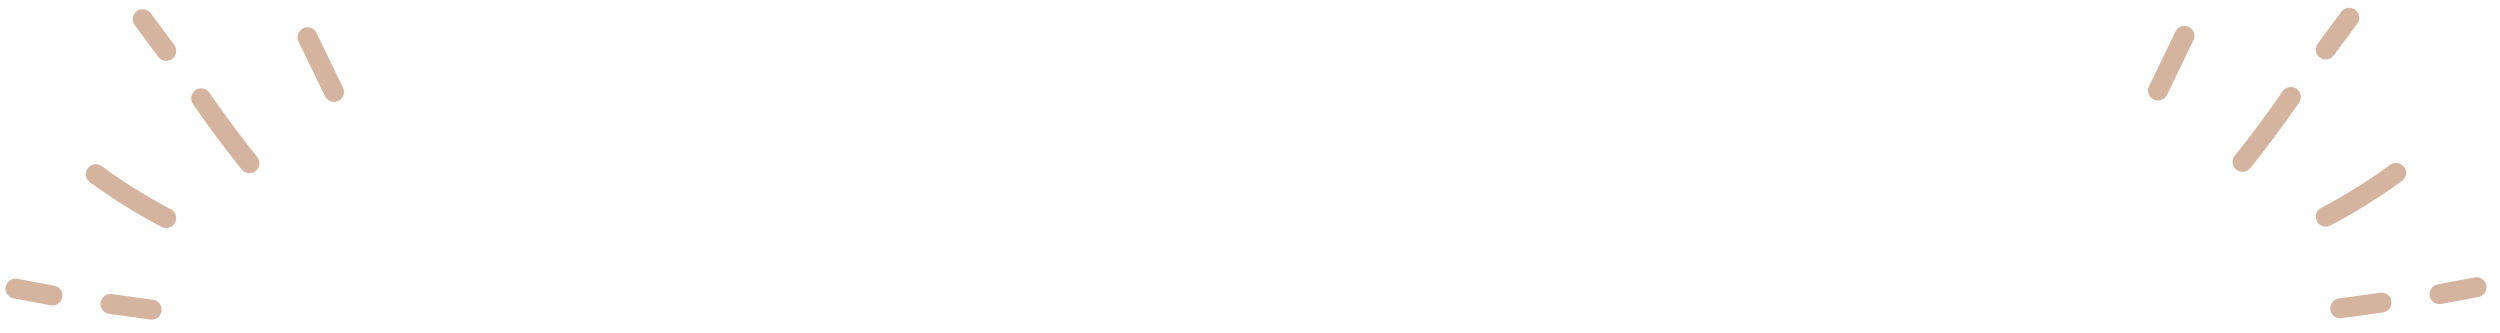 <svg xmlns="http://www.w3.org/2000/svg" width="250.759" height="33.395" viewBox="0 0 250.759 33.395">
  <g id="Title_Products" transform="translate(-537.465 -1142.101)">
    <g id="Group_259" data-name="Group 259" transform="matrix(0.978, 0.208, -0.208, 0.978, -2119.526, -2591.081)">
      <line id="Line_5" data-name="Line 5" x1="1.456" y2="5.918" transform="translate(3589.527 3057.112)" fill="none" stroke="#d5b49f" stroke-linecap="round" stroke-linejoin="round" stroke-width="2"/>
      <line id="Line_6" data-name="Line 6" x1="1.649" y2="3.607" transform="translate(3605.128 3051.897)" fill="none" stroke="#d5b49f" stroke-linecap="round" stroke-linejoin="round" stroke-width="2"/>
      <path id="Path_963" data-name="Path 963" d="M3658.11,3111.829q-1.554,3.75-3.387,7.376" transform="translate(-55.415 -50.941)" fill="none" stroke="#d5b49f" stroke-linecap="round" stroke-linejoin="round" stroke-width="2"/>
      <path id="Path_964" data-name="Path 964" d="M3716.8,3152.579a56.413,56.413,0,0,0,5.986-5.77" transform="translate(-108.18 -80.672)" fill="none" stroke="#d5b49f" stroke-linecap="round" stroke-linejoin="round" stroke-width="2"/>
      <line id="Line_7" data-name="Line 7" y1="1.421" x2="3.927" transform="translate(3611.955 3079.171)" fill="none" stroke="#d5b49f" stroke-linecap="round" stroke-linejoin="round" stroke-width="2"/>
      <path id="Path_965" data-name="Path 965" d="M3801.964,3211.883l3.484-1.446" transform="translate(-180.566 -134.755)" fill="none" stroke="#d5b49f" stroke-linecap="round" stroke-linejoin="round" stroke-width="2"/>
    </g>
    <g id="Group_261" data-name="Group 261" transform="matrix(-0.978, 0.208, -0.208, -0.978, 574.618, 1168.498)">
      <line id="Line_5-2" data-name="Line 5" x1="1.456" y1="5.918" transform="translate(0 17.563)" fill="none" stroke="#d5b49f" stroke-linecap="round" stroke-linejoin="round" stroke-width="2"/>
      <line id="Line_6-2" data-name="Line 6" x1="1.649" y1="3.607" transform="translate(15.601 25.088)" fill="none" stroke="#d5b49f" stroke-linecap="round" stroke-linejoin="round" stroke-width="2"/>
      <path id="Path_963-2" data-name="Path 963" d="M3.387,7.376Q1.832,3.626,0,0" transform="translate(9.781 12.328)" fill="none" stroke="#d5b49f" stroke-linecap="round" stroke-linejoin="round" stroke-width="2"/>
      <path id="Path_964-2" data-name="Path 964" d="M0,0A56.391,56.391,0,0,1,5.986,5.771" transform="translate(19.095 8.686)" fill="none" stroke="#d5b49f" stroke-linecap="round" stroke-linejoin="round" stroke-width="2"/>
      <line id="Line_7-2" data-name="Line 7" x2="3.927" y2="1.421" transform="translate(22.428 0)" fill="none" stroke="#d5b49f" stroke-linecap="round" stroke-linejoin="round" stroke-width="2"/>
      <path id="Path_965-2" data-name="Path 965" d="M0,0,3.484,1.446" transform="translate(31.872 3.464)" fill="none" stroke="#d5b49f" stroke-linecap="round" stroke-linejoin="round" stroke-width="2"/>
    </g>
  </g>
</svg>
